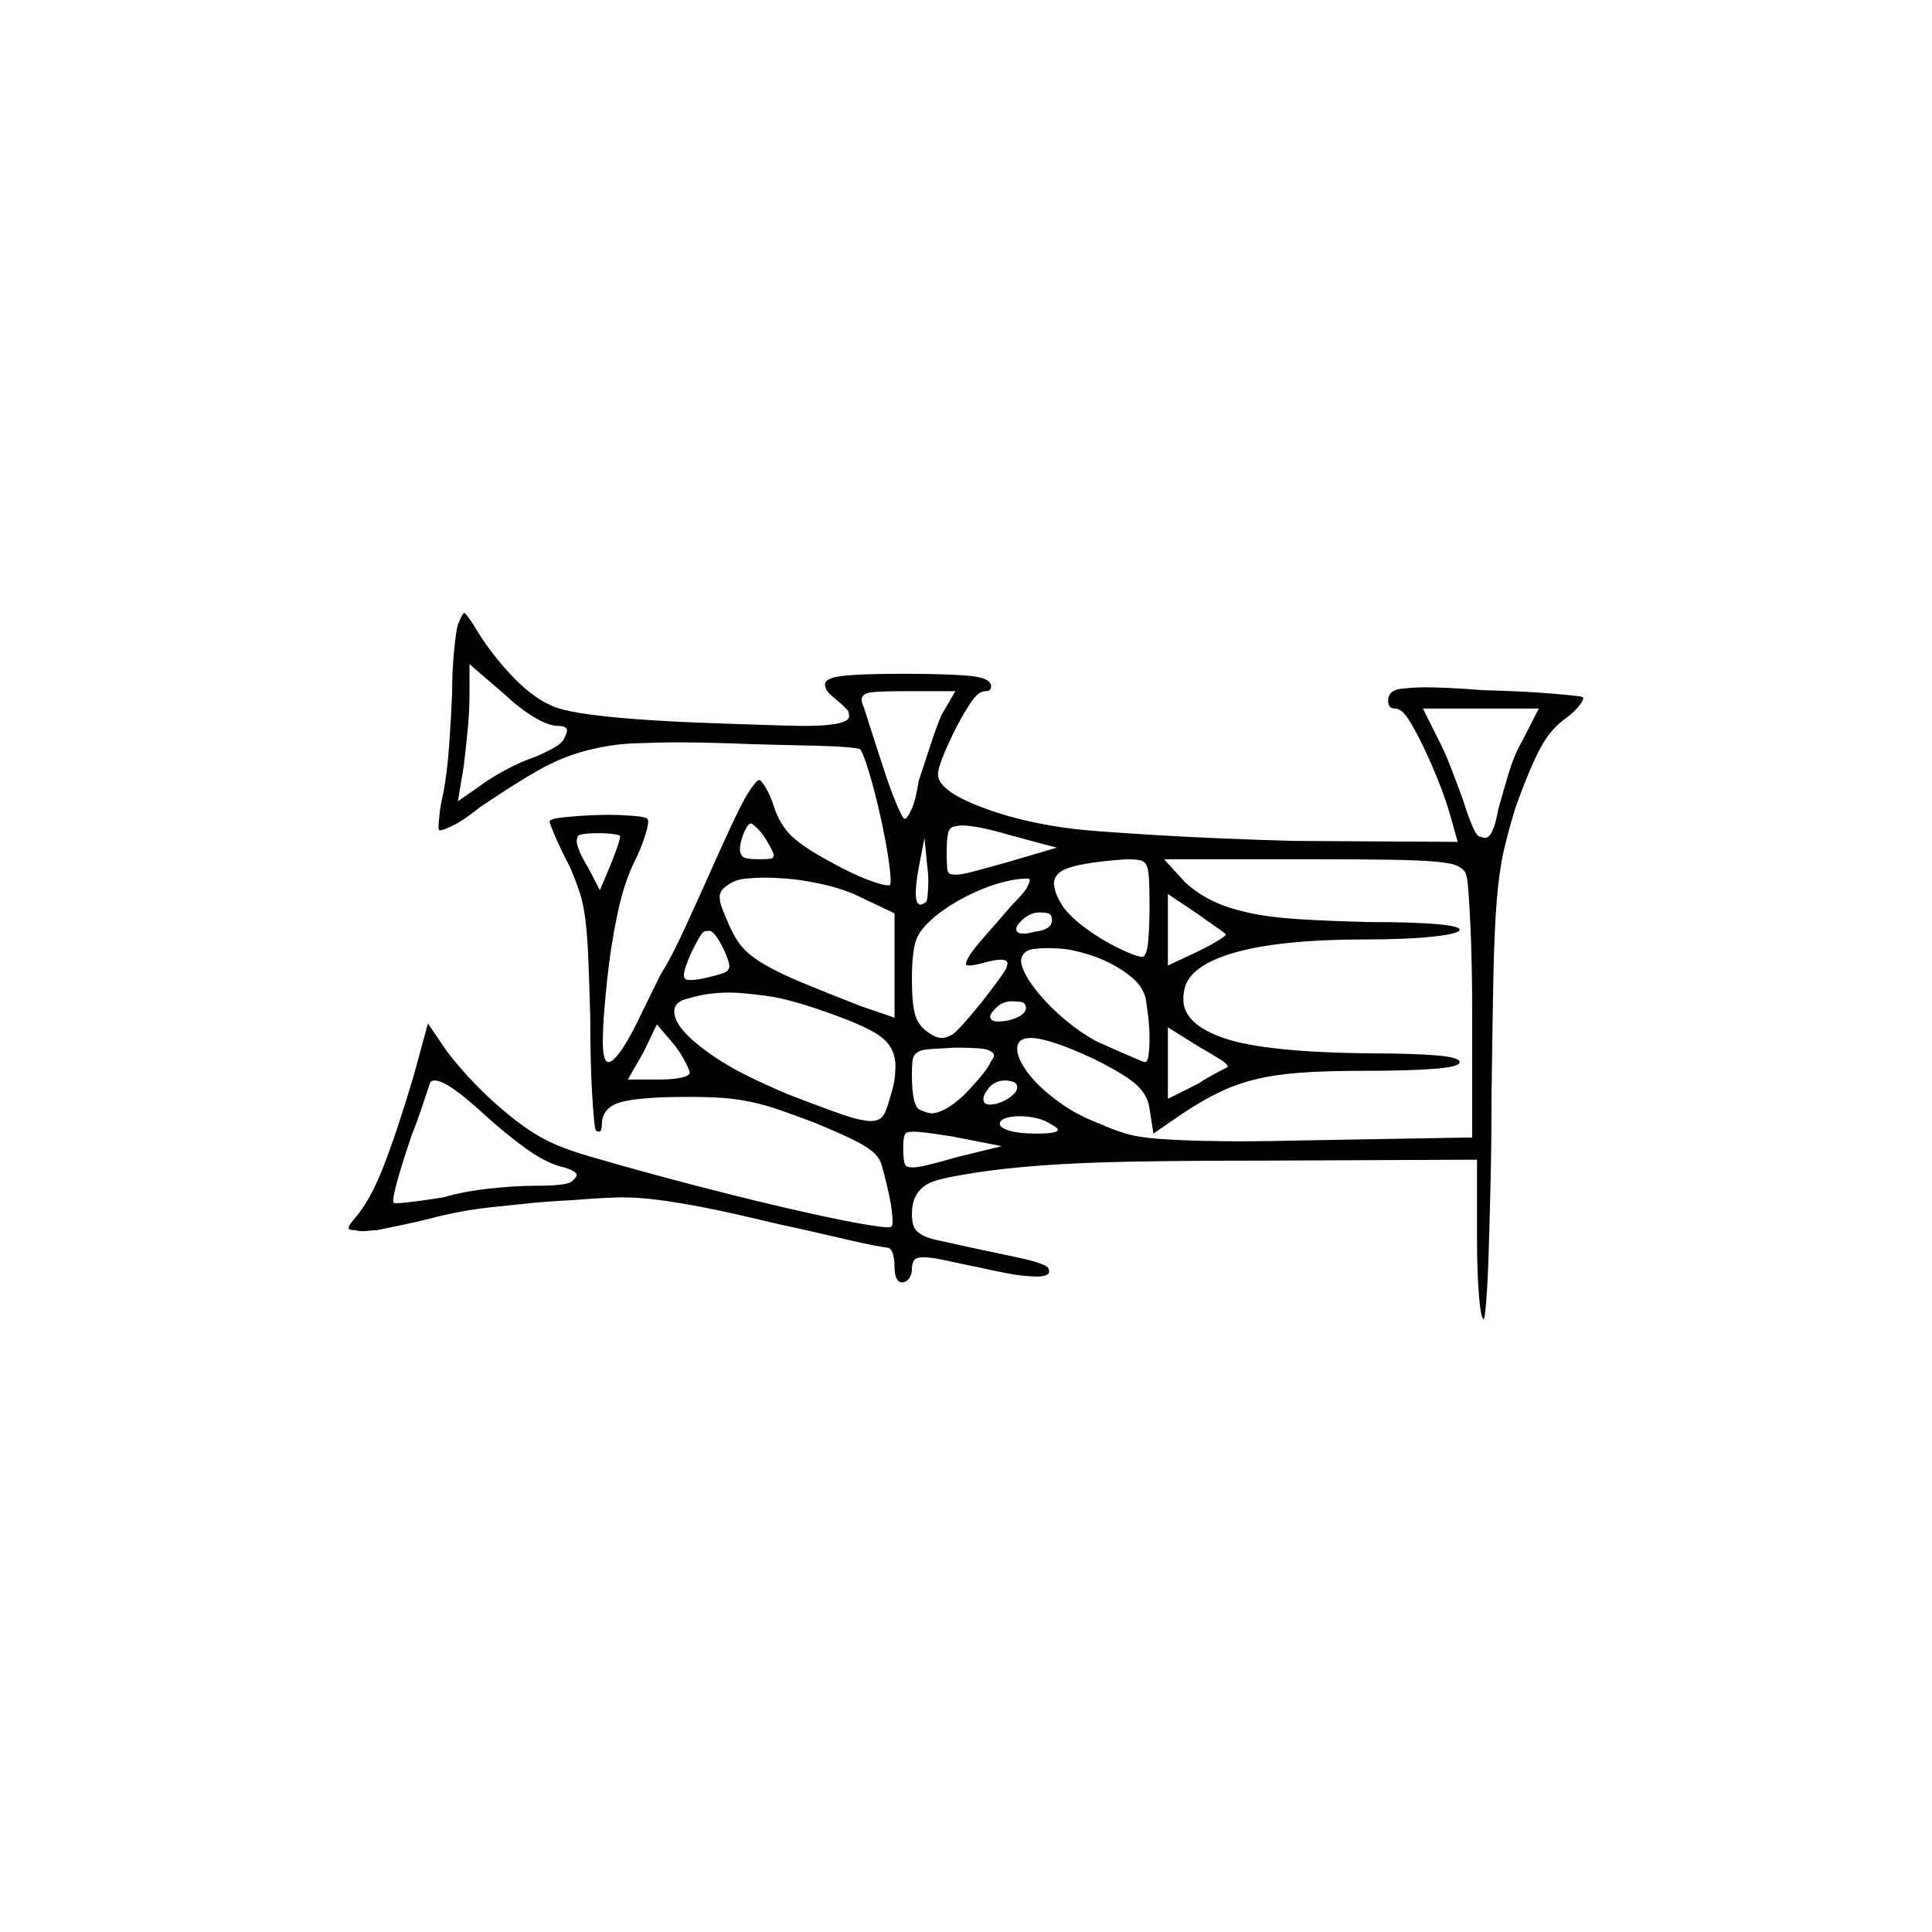 <?xml version="1.0" encoding="UTF-8" standalone="no"?>
<svg
   width="2000"
   height="2000"
   version="1.1"
   id="svg1"
   sodipodi:docname="u1217F.svg"
   inkscape:version="1.3.2 (091e20e, 2023-11-25)"
   xmlns:inkscape="http://www.inkscape.org/namespaces/inkscape"
   xmlns:sodipodi="http://sodipodi.sourceforge.net/DTD/sodipodi-0.dtd"
   xmlns="http://www.w3.org/2000/svg"
   xmlns:svg="http://www.w3.org/2000/svg">
  <defs
     id="defs1" />
  <sodipodi:namedview
     id="namedview1"
     pagecolor="#505050"
     bordercolor="#eeeeee"
     borderopacity="1"
     inkscape:showpageshadow="0"
     inkscape:pageopacity="0"
     inkscape:pagecheckerboard="0"
     inkscape:deskcolor="#505050"
     inkscape:zoom="0.379"
     inkscape:cx="1000"
     inkscape:cy="998.68074"
     inkscape:window-width="1392"
     inkscape:window-height="1212"
     inkscape:window-x="0"
     inkscape:window-y="0"
     inkscape:window-maximized="0"
     inkscape:current-layer="svg1" />
  <path
     d="m 474,646.5 q 5,-12 6.5,-12 1.5,0 9.5,12 15,26 37,50 22,24 42,33 26,15 194,20 27,1 45.5,1.5 18.5,0.5 23.5,0.5 23,0 35,-2.5 12,-2.5 12,-7.5 0,-1 -0.5,-4 -0.5,-3 -12.5,-13 -10,-8 -11,-11.5 -1,-3.5 -1,-4.5 0,-4 7,-6.5 7,-2.5 26,-3.5 19,-1 49,-1 43,0 66.5,2 23.5,2 23.5,11 0,5 -6,5 -7,0 -14.5,11 -7.5,11 -15,25.5 -7.5,14.5 -13.5,29 -6,14.5 -6,20.5 0,15 35,30 35,15 81,23 23,4 50,6 27,2 60,4 33,2 69.5,3.5 36.5,1.5 71.5,2.5 l 171,1 -7,-25 q -5,-18 -13,-38 -8,-20 -16,-36.5 -8,-16.5 -15,-27.5 -7,-11 -14,-11 -7,0 -7,-8 0,-11 13.5,-12.5 13.5,-1.5 24.5,-1.5 22,0 61,3 41,1 70.5,3.5 29.5,2.5 31.5,3.5 1,1 1,1 0,3 -5,9 -5,6 -13,12 -16,11 -27,32 -11,21 -25,60 -8,26 -12.5,46 -4.5,20 -7,50 -2.5,30 -3.5,77.5 -1,47.5 -2,128.5 0,47 -1,88.5 -1,41.5 -2,72.5 -1,31 -2.5,49 -1.5,18 -2.5,18 -3,0 -5,-24.5 -2,-24.5 -2,-58.5 v -82 l -227,1 q -74,0 -129,1 -55,1 -95,4 -40,3 -68.5,7.5 -28.5,4.5 -38.5,7.5 -27,7 -27,35 0,7 1.5,12 1.5,5 7.5,9 6,4 18,6.5 12,2.5 25,5.5 37,8 54,11.5 17,3.5 25.5,6.5 8.5,3 9.5,5 1,2 1,3 0,1 0,2 -2,4 -13,4 -4,0 -15,-1 -11,-1 -47,-9 -15,-3 -31,-6.5 -16,-3.5 -24,-3.5 -8,0 -10,3.5 -2,3.5 -2,8.5 0,6 -3,10 -3,4 -7,4 -8,0 -8,-17 0,-8 -2,-13.5 -2,-5.5 -6,-5.5 -1,0 -12,-2 -11,-2 -28,-6 -17,-4 -39,-9 -22,-5 -32,-7 -54,-13 -80.5,-18 -26.5,-5 -46,-7.5 -19.5,-2.5 -37.5,-2.5 -3,0 -15,0.5 -12,0.5 -37,2.5 -22,1 -42,3 -20,2 -38.5,4 -18.5,2 -34.5,5 -16,3 -31,7 -16,4 -33,7.5 -17,3.5 -22,4.5 -3,0 -7.5,0.5 -4.5,0.5 -6.5,0.5 -5,0 -8,-1 -7,0 -7,-2 0,-1 0.5,-2.5 0.5,-1.5 5.5,-7.5 16,-18 30,-54 14,-36 31,-93 l 15,-55 19,28 q 22,29 50.5,54.5 28.5,25.5 51.5,37.5 17,9 46,17.5 29,8.5 67.5,19 38.5,10.5 80.5,21 42,10.5 78,18.5 36,8 56.5,11.5 20.5,3.5 26.5,3.5 3,0 4,-1 1,-1 1,-6 0,-3 -1,-11.5 -1,-8.5 -5,-25.5 -3,-13 -5.5,-21 -2.5,-8 -10,-14 -7.5,-6 -21,-12.5 -13.5,-6.5 -37.5,-16.5 -21,-8 -37,-13.5 -16,-5.5 -30.5,-8.5 -14.5,-3 -29,-4 -14.5,-1 -35.5,-1 -50,0 -69.5,5.5 -19.5,5.5 -19.5,23.5 0,7 -3,7 -1,0 -3,-1 -1,-1 -2,-11 -1,-10 -2,-26.5 -1,-16.5 -1.5,-37.5 -0.5,-21 -0.5,-44 -1,-36 -2,-59.5 -1,-23.5 -3,-40 -2,-16.5 -6,-28.5 -4,-12 -10,-26 -9,-17 -15,-31 -6,-14 -6,-16 0,-3 15,-4.5 15,-1.5 27,-2 12,-0.5 18,-0.5 12,0 25.5,1 13.5,1 15.5,3 1,1 1,3 0,5 -4,17 -4,12 -10,24 -11,22 -18,55.5 -7,33.5 -10.5,67.5 -3.5,34 -4,47.5 -0.5,13.5 -0.5,15.5 0,22 6,22 4,0 11.5,-10 7.5,-10 17.5,-30 4,-8 12,-24.5 8,-16.5 13,-26.5 11,-17 26.5,-51 15.5,-34 23.5,-52 31,-70 40,-84 9,-14 12,-14 2,0 7,8.5 5,8.5 8,18.5 6,19 18.5,31 12.5,12 42.5,28 22,12 37,17.5 15,5.5 20,5.5 1,0 2,0 1,-1 1,-5 0,-7 -2.5,-24 -2.5,-17 -8,-42 -5.5,-25 -12,-46.5 -6.5,-21.5 -9.5,-23.5 -2,-1 -13.5,-2 -11.5,-1 -30.5,-1.5 -19,-0.5 -43,-1 -24,-0.5 -47,-1.5 -29,-1 -52,-1 -23,0 -47.5,1 -24.5,1 -49.5,7.5 -25,6.5 -49,20 -24,13.5 -61,38.5 -16,13 -27,18.5 -11,5.5 -14,5.5 -1,0 -1,0 -1,0 -1,-4 0,-3 1,-12.5 1,-9.5 4,-22.5 4,-21 6,-49.5 2,-28.5 3,-52.5 0,-23 2,-44 2,-21 4,-28 z m 104,105 q -10,0 -25,-9 -15,-9 -31,-24 l -36,-31 v 34 q 0,15 -2,35.5 -2,20.5 -4,36.5 l -6,36 23,-16 q 9,-7 25.5,-16 16.5,-9 31.5,-14 26,-11 29.5,-18 3.5,-7 3.5,-9 0,-5 -9,-5 z m 411,-36 h -51 q -34,0 -40,2 -6,2 -6,7 0,3 2,7 2,6 8,25 6,19 12,37 7,22 13.5,37.5 6.5,15.5 8.5,16.5 0,0 1,0 2,0 6.5,-9.5 4.5,-9.5 7.5,-29.5 6,-18 12.5,-38 6.5,-20 11.5,-31 z m 604,18 h -120 l 15,30 q 7,13 14.5,32.5 7.5,19.5 12.5,33.5 11,35 16.5,36.5 5.5,1.5 5.5,1.5 9,0 14,-30 4,-14 10,-34.5 6,-20.5 14,-34.5 z m -798,139 q -5,-9 -10.5,-14.5 -5.5,-5.5 -7.5,-5.5 -2,0 -5,5.5 -3,5.5 -5,13.5 -1,4 -1,8 0,4 2.5,7 2.5,3 17.5,3 13,0 14,-1.5 1,-1.5 1,-2.5 0,-3 -6,-13 z m 254,-7 q -24,-7 -35.5,-9 -11.5,-2 -17.5,-2 -3,0 -8,1 -5,1 -6.5,7 -1.5,6 -1.5,21 0,9 0.5,15 0.5,6 4,6.5 3.5,0.5 4.5,0.5 6,0 17.5,-3 11.5,-3 36.5,-10 l 51,-15 z m -407,0 q 0,-1 -6.5,-2 -6.5,-1 -15.5,-1 -21,0 -22,3.5 -1,3.5 -1,4.5 0,8 12,28 l 12,23 11,-26 q 10,-25 10,-30 z m 317,68 q 1,-2 1.5,-9.5 0.5,-7.5 0.5,-10.5 0,-8 -1,-16 l -3,-30 -6,31 q -3,17 -3,26 0,12 5,12 2,0 6,-3 z m 231,2 q 0,-15 -0.5,-25 -0.5,-10 -2.5,-14.5 -2,-4.5 -7,-5.5 -5,-1 -14,-1 -29,2 -46.5,5.5 -17.5,3.5 -23,8.5 -5.5,5 -5.5,11 0,2 1.5,8 1.5,6 8.5,17 8,10 19,18.5 11,8.5 23,15.5 12,7 23.5,12 11.5,5 15.5,5 5,0 6.5,-15 1.5,-15 1.5,-40 z m 327,-32 q -2,-4 -8,-7 -6,-3 -22.5,-4.5 -16.5,-1.5 -47,-2 -30.5,-0.5 -81.5,-0.5 h -153 l 22,24 q 12,11 27,18.5 15,7.5 37,12.5 22,5 53,7 31,2 74,3 42,0 67.5,2 25.5,2 25.5,6 0,4 -27,7 -27,3 -70,3 -88,0 -135.5,13.5 -47.5,13.5 -52.5,38.5 -1,5 -1,10 0,26 43,40.5 43,14.5 154,15.5 40,0 64.5,2 24.5,2 24.5,7 0,5 -27,7 -27,2 -70,2 -42,0 -68.5,2 -26.5,2 -46.5,7 -20,5 -37.5,13.5 -17.5,8.5 -38.5,22.5 l -29,20 -4,-26 q -2,-14 -13.5,-24.5 -11.5,-10.5 -43.5,-26.5 -47,-22 -66,-22 -14,0 -14,11 0,8 6.5,18.5 6.5,10.5 17.5,21 11,10.5 26,20.5 15,10 36,18 13,6 26.5,10 13.5,4 35,5.5 21.5,1.5 45,2 23.5,0.5 38.5,0.5 29,0 68,-1 l 172,-3 v -127 q 0,-27 -0.5,-51.5 -0.5,-24.5 -1.5,-44.5 -1,-20 -2,-33.5 -1,-13.5 -3,-17.5 z m -633,22 q -17,-7 -36.5,-11 -19.5,-4 -33.5,-5 -14,-1 -22,-1 -8,0 -19.5,1 -11.5,1 -19.5,7 -8,5 -8,12 0,1 0.5,5 0.5,4 7.5,20 7,17 15,26.5 8,9.5 23.5,18.5 15.5,9 39.5,19 24,10 60,24 l 35,12 v -108 z m 163,12 q 14,-14 16.5,-19.5 2.5,-5.5 2.5,-6.5 0,-2 -2,-2 -1,0 -3,0 -20,1 -44.5,11 -24.5,10 -44.5,25 -18,14 -23,26 -5,12 -5,42 0,26 3.5,37.5 3.5,11.5 14.5,18.5 7,5 13,5 4,0 10,-3 6,-3 32,-35 24,-31 25,-35 1,-4 1,-4 0,-4 -7,-4 -6,0 -17,3 -11,3 -16,3 -2,0 -2.5,-0.5 -0.5,-0.5 -0.5,-1.5 0,-3 6,-12 6,-8 18,-21.5 12,-13.5 23,-26.5 z m 222,30 q 0,-1 -9.5,-7.5 -9.5,-6.5 -20.5,-14.5 l -30,-20 v 74 l 32,-15 q 14,-7 21,-11.5 7,-4.5 7,-5.5 z m -180,-15 q 0,-7 -6,-7.5 -6,-0.5 -7,-0.5 -10,0 -19,9 -5,5 -5,8 0,2 1.5,3.5 1.5,1.5 6.5,1.5 4,0 11,-2 18,-2 18,-12 z m -339,32 q -10,-21 -16,-21 -1,0 -4.5,0.5 -3.5,0.5 -14.5,23.5 -7,16 -7,22 0,2 1,3.5 1,1.5 6,1.5 7,0 19,-3 17,-4 19,-6.5 2,-2.5 2,-4.5 0,-5 -5,-16 z m 398,12 q -12,-6 -26.5,-10 -14.5,-4 -23.5,-4.5 -9,-0.5 -14,-0.5 -7,0 -14.5,1 -7.5,1 -10.5,6 -2,3 -2,6 0,5 4.5,14 4.5,9 15.5,22 11,13 26,25.5 15,12.5 31,21.5 20,9 35,15.5 15,6.5 16,6.5 3,0 4,-7.5 1,-7.5 1,-18 0,-10.5 -1.5,-22.5 -1.5,-12 -2.5,-18 -3,-12 -13.5,-21 -10.5,-9 -24.5,-16 z m -282,55 q -46,-17 -72,-20.5 -26,-3.5 -39,-3.5 -23,0 -42,6 -15,3 -15,13.5 0,10.5 12.5,23.5 12.5,13 36,28 23.5,15 68.5,34 23,9 45,17 22,8 30,9.5 8,1.5 11,1.5 8,0 12,-4 4,-4 8,-19 5,-16 5.5,-24 0.5,-8 0.5,-10 0,-11 -5.5,-20 -5.5,-9 -19.5,-16.5 -14,-7.5 -36,-15.5 z m 196,-8 q 0,-6 -6.5,-6.5 -6.5,-0.5 -7.5,-0.5 -11,0 -18,8 -5,5 -5,8 0,2 2,3.5 2,1.5 7,1.5 3,0 9,-1 9,-2 14,-5.5 5,-3.5 5,-7.5 z m -348,67 q 0,-2 -4.5,-11 -4.5,-9 -11.5,-18 l -18,-21 -14,29 -16,28 h 33 q 14,0 22.5,-2 8.5,-2 8.5,-5 z m 557,-6 q 0,0 0,0 0,-3 -8,-8 -8,-5 -22,-13 l -32,-20 v 74 l 30,-15 q 11,-7 20.5,-12 9.5,-5 11.5,-6 z m -245,-6 q 3,-4 3,-6 0,-3 -6,-5.5 -6,-2.5 -34,-2.5 -17,1 -26,1.5 -9,0.5 -13.5,3.5 -4.5,3 -5,9.5 -0.5,6.5 -0.5,13.5 0,33 8.5,36.5 8.5,3.5 11.5,3.5 13,0 33,-18 8,-8 17,-18.5 9,-10.5 12,-17.5 z m -442,110 q -18,-4 -39.5,-19.5 -21.5,-15.5 -44.5,-36.5 -37,-34 -50,-34 -4,0 -5,3 -1,3 -7.5,22.5 -6.5,19.5 -11.5,31.5 -11,33 -15,48 -4,15 -4,19 0,2 1,3 1,0 3,0 4,0 16.5,-1.5 12.5,-1.5 31.5,-4.5 20,-6 47,-9 27,-3 48,-3 33,0 38,-4.5 5,-4.5 5,-6.5 0,-4 -13,-8 z m 469,-83 q 0,-4 -4,-5.5 -4,-1.5 -9,-1.5 -5,0 -10,2.5 -5,2.5 -8,7.5 -4,5 -4,9 0,2 1,4 2,2 6,2 1,0 4.5,-0.5 3.5,-0.5 9,-3 5.5,-2.5 10,-6.5 4.5,-4 4.5,-8 z m 36,39 q -7,-5 -16,-7 -9,-2 -17.5,-2 -8.5,0 -14.5,2 -6,2 -6,6 0,4 10,7 10,3 28,3 22,0 22,-4 0,-2 -6,-5 z m -52,22 -51,-10 q -19,-3 -27.5,-4 -8.5,-1 -12.5,-1 -3,0 -6,0.5 -3,0.5 -4,4.5 -1,4 -1,12 0,9 1,14 1,5 4,5.5 3,0.5 5,0.5 5,0 15.5,-2.5 10.5,-2.5 31.5,-8.5 z"
     id="path1" />
</svg>
